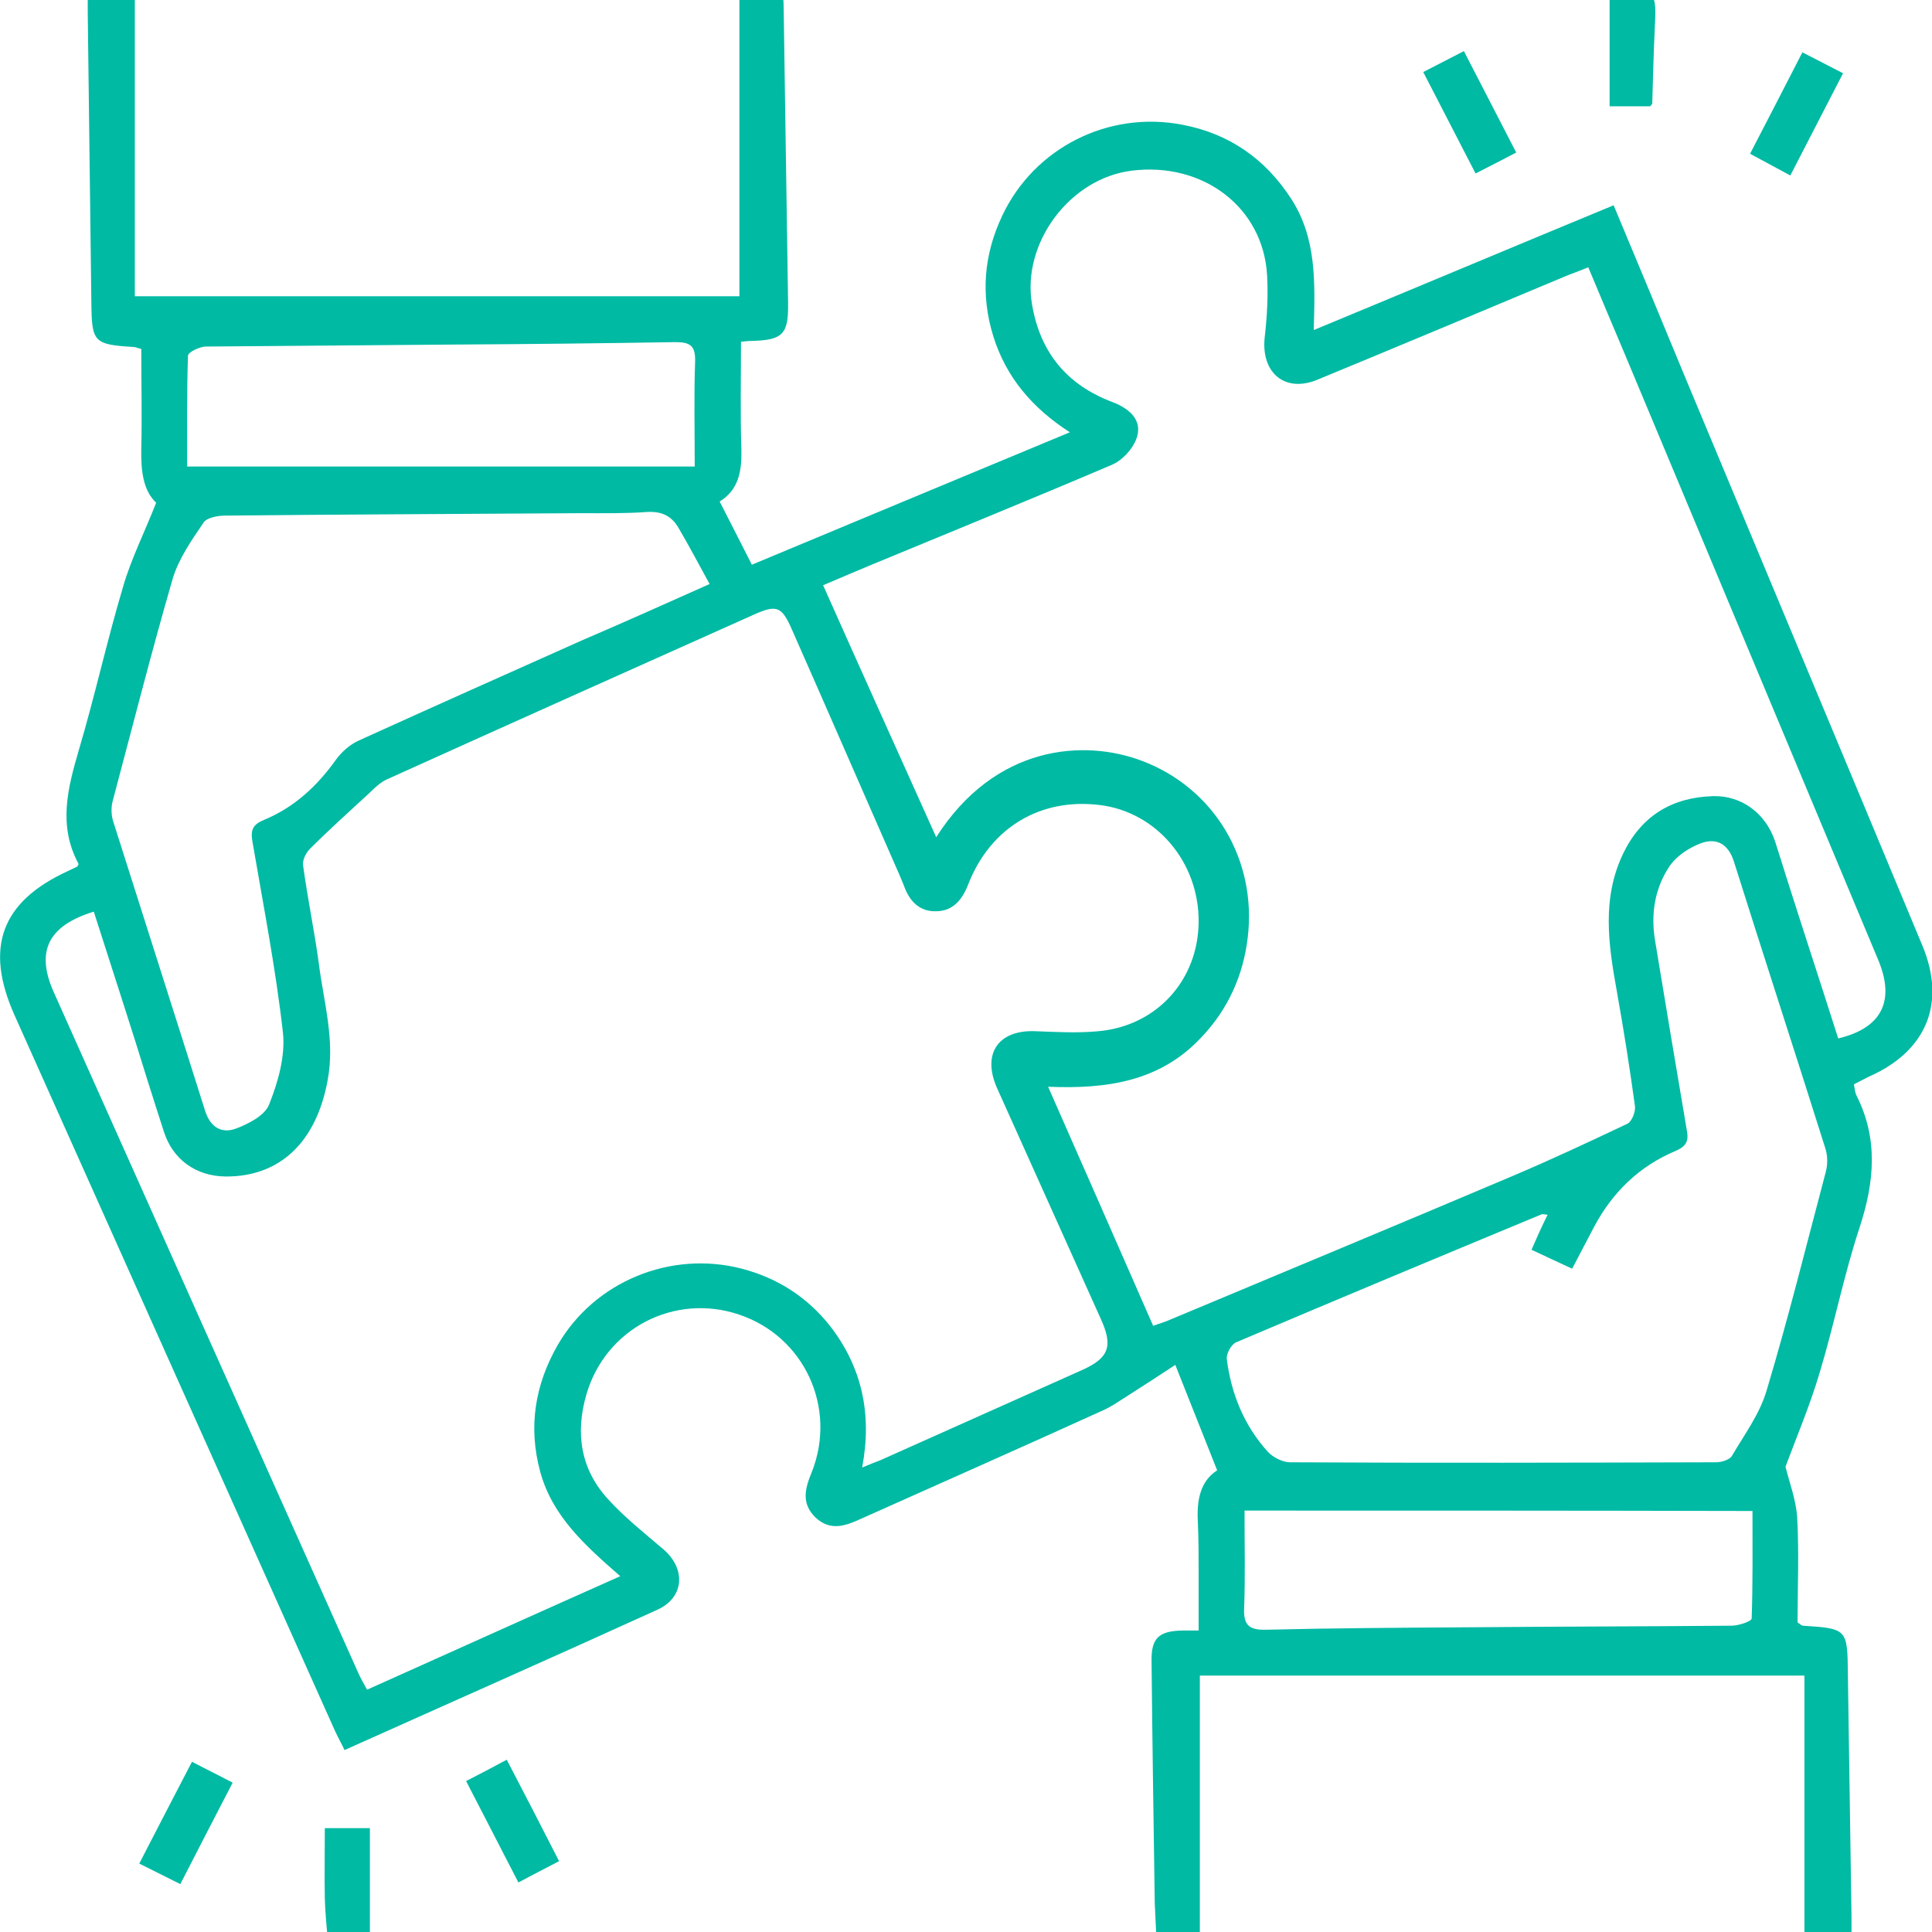 <svg width="48" height="48" viewBox="0 0 48 48" fill="none" xmlns="http://www.w3.org/2000/svg">
<g clip-path="url(#clip0_1854_2273)">
<path d="M8.15 48.28C8.12 47.91 8.08 47.54 8.07 47.17C8.06 46.59 8.07 46.01 8.07 45.42C8.53 45.42 8.87 45.42 9.19 45.42C9.19 46.4 9.19 47.34 9.19 48.28C8.84 48.28 8.49 48.28 8.15 48.28Z" fill="#00BAA4"/>
<path d="M46.06 26.94C46.08 27.06 46.09 27.14 46.12 27.21C46.67 28.29 46.57 29.37 46.2 30.5C45.81 31.68 45.57 32.91 45.21 34.1C44.97 34.91 44.64 35.69 44.36 36.44C44.46 36.84 44.62 37.26 44.65 37.69C44.7 38.57 44.66 39.46 44.66 40.31C44.74 40.36 44.76 40.39 44.79 40.39C45.89 40.46 45.9 40.47 45.91 41.59C45.94 43.6 45.97 45.61 46 47.61C46 47.78 46 47.95 46 48.15C45.62 48.15 45.28 48.15 44.83 48.15C44.83 45.97 44.83 43.78 44.83 41.63C39.75 41.63 34.78 41.63 29.81 41.63C29.81 43.85 29.81 45.98 29.81 48.14C29.47 48.14 29.12 48.14 28.73 48.14C28.72 47.86 28.7 47.58 28.69 47.3C28.66 45.29 28.63 43.28 28.61 41.27C28.6 40.7 28.79 40.52 29.38 40.51C29.49 40.51 29.6 40.51 29.78 40.51C29.78 40.04 29.78 39.59 29.78 39.14C29.78 38.7 29.78 38.25 29.76 37.81C29.73 37.27 29.82 36.8 30.24 36.53C29.9 35.67 29.57 34.84 29.2 33.91C28.85 34.14 28.47 34.39 28.09 34.63C27.85 34.78 27.62 34.95 27.36 35.06C25.38 35.96 23.39 36.84 21.4 37.73C21.01 37.91 20.63 38.05 20.26 37.7C19.9 37.35 20 36.98 20.17 36.57C20.8 34.97 19.98 33.2 18.36 32.66C16.76 32.12 15.05 33 14.57 34.64C14.29 35.6 14.42 36.5 15.11 37.25C15.52 37.7 16.01 38.09 16.48 38.49C17.04 38.97 17.01 39.68 16.34 39.99C13.77 41.16 11.19 42.3 8.56 43.48C8.48 43.31 8.4 43.17 8.33 43.02C5.67 37.09 3.02 31.16 0.36 25.22C-0.39 23.54 0.03 22.4 1.69 21.64C1.77 21.6 1.86 21.56 1.92 21.53C1.94 21.49 1.96 21.47 1.95 21.46C1.44 20.51 1.68 19.59 1.96 18.63C2.36 17.28 2.66 15.91 3.06 14.57C3.26 13.88 3.59 13.23 3.88 12.49C3.55 12.18 3.5 11.68 3.51 11.15C3.53 10.33 3.51 9.51 3.51 8.67C3.42 8.65 3.37 8.62 3.31 8.62C2.33 8.56 2.28 8.5 2.27 7.53C2.24 5.13 2.21 2.72 2.18 0.32C2.18 0.13 2.18 -0.05 2.18 -0.28C2.55 -0.28 2.89 -0.28 3.35 -0.28C3.35 2.27 3.35 4.83 3.35 7.36C8.43 7.36 13.4 7.36 18.37 7.36C18.37 4.76 18.37 2.26 18.37 -0.29C18.7 -0.29 19.04 -0.29 19.44 -0.29C19.45 -0.14 19.47 0.03 19.47 0.19C19.51 2.64 19.54 5.09 19.58 7.54C19.59 8.3 19.45 8.45 18.68 8.47C18.6 8.47 18.53 8.48 18.41 8.49C18.41 9.4 18.39 10.29 18.42 11.19C18.43 11.71 18.35 12.17 17.88 12.46C18.15 12.99 18.4 13.48 18.68 14.03C21.29 12.94 23.91 11.85 26.58 10.74C25.65 10.14 25 9.38 24.68 8.36C24.36 7.33 24.44 6.33 24.9 5.36C25.69 3.68 27.53 2.74 29.38 3.1C30.54 3.32 31.44 3.95 32.08 4.94C32.72 5.93 32.67 7.04 32.64 8.2C35.15 7.16 37.6 6.13 40.09 5.1C40.7 6.56 41.29 7.97 41.87 9.38C43.83 14.08 45.8 18.78 47.76 23.49C48.36 24.93 47.86 26.12 46.43 26.75C46.31 26.81 46.2 26.87 46.06 26.94ZM2.33 22.65C1.19 23 0.88 23.64 1.34 24.66C3.86 30.3 6.38 35.93 8.9 41.56C8.96 41.7 9.04 41.83 9.12 41.98C11.24 41.03 13.3 40.1 15.41 39.16C14.54 38.4 13.72 37.67 13.42 36.56C13.12 35.45 13.29 34.4 13.86 33.41C14.77 31.84 16.66 31.06 18.43 31.52C19.31 31.75 20.05 32.22 20.62 32.94C21.42 33.97 21.67 35.14 21.42 36.46C21.61 36.38 21.74 36.33 21.87 36.28C23.54 35.53 25.21 34.79 26.88 34.04C27.55 33.74 27.66 33.45 27.35 32.77C26.49 30.86 25.63 28.94 24.77 27.03C24.39 26.17 24.81 25.58 25.73 25.62C26.25 25.64 26.77 25.67 27.29 25.62C28.74 25.49 29.77 24.35 29.78 22.9C29.79 21.42 28.73 20.17 27.32 20C25.85 19.82 24.61 20.56 24.06 21.96C23.91 22.35 23.68 22.64 23.25 22.64C22.84 22.65 22.59 22.38 22.46 22.01C22.43 21.94 22.4 21.86 22.37 21.79C21.47 19.74 20.58 17.69 19.67 15.63C19.42 15.06 19.29 15.02 18.73 15.27C15.69 16.63 12.65 17.99 9.62 19.36C9.46 19.43 9.31 19.57 9.18 19.7C8.68 20.16 8.18 20.61 7.7 21.09C7.6 21.19 7.51 21.37 7.53 21.5C7.64 22.31 7.81 23.12 7.92 23.93C8.04 24.89 8.33 25.84 8.14 26.84C7.86 28.37 6.96 29.24 5.6 29.23C4.87 29.22 4.29 28.81 4.07 28.11C3.94 27.71 3.81 27.3 3.68 26.89C3.24 25.46 2.78 24.06 2.33 22.65ZM28.65 32.94C28.81 32.88 28.93 32.85 29.04 32.8C31.88 31.61 34.72 30.43 37.55 29.23C38.52 28.82 39.48 28.37 40.43 27.92C40.54 27.87 40.64 27.62 40.62 27.48C40.49 26.53 40.34 25.58 40.17 24.63C39.96 23.47 39.79 22.32 40.33 21.2C40.78 20.27 41.54 19.81 42.56 19.78C43.27 19.76 43.87 20.21 44.1 20.9C44.2 21.21 44.3 21.53 44.4 21.85C44.82 23.17 45.25 24.48 45.67 25.8C46.76 25.54 47.09 24.86 46.66 23.84C44.56 18.82 42.46 13.8 40.36 8.78C40.06 8.07 39.76 7.36 39.46 6.64C39.25 6.73 39.07 6.79 38.9 6.86C36.85 7.72 34.8 8.58 32.74 9.43C31.93 9.77 31.33 9.27 31.42 8.39C31.48 7.87 31.51 7.35 31.48 6.83C31.38 5.15 29.89 4.02 28.12 4.24C26.58 4.43 25.38 6.04 25.64 7.56C25.84 8.75 26.5 9.56 27.64 9.99C28.14 10.18 28.39 10.5 28.23 10.91C28.13 11.17 27.88 11.44 27.62 11.55C25.65 12.39 23.66 13.2 21.68 14.02C21.27 14.19 20.85 14.37 20.45 14.54C21.39 16.65 22.32 18.71 23.26 20.8C24.72 18.51 26.93 18.35 28.39 18.91C30.17 19.59 31.23 21.36 31 23.29C30.89 24.23 30.51 25.08 29.84 25.78C28.82 26.87 27.5 27.06 26.04 27C26.92 29 27.78 30.95 28.65 32.94ZM38.45 30.18C38.35 30.17 38.32 30.16 38.3 30.17C35.77 31.22 33.23 32.28 30.71 33.35C30.59 33.4 30.46 33.64 30.48 33.77C30.59 34.63 30.91 35.42 31.5 36.07C31.63 36.21 31.87 36.33 32.05 36.33C35.58 36.35 39.1 36.34 42.63 36.33C42.77 36.33 42.97 36.27 43.03 36.17C43.34 35.64 43.72 35.13 43.89 34.55C44.43 32.75 44.88 30.93 45.36 29.12C45.41 28.94 45.41 28.71 45.35 28.53C44.6 26.15 43.83 23.79 43.08 21.41C42.94 20.96 42.64 20.81 42.26 20.95C41.96 21.06 41.63 21.28 41.46 21.55C41.11 22.09 41.01 22.72 41.12 23.37C41.38 24.94 41.64 26.51 41.91 28.09C41.96 28.35 41.89 28.48 41.64 28.59C40.73 28.97 40.06 29.62 39.6 30.49C39.43 30.82 39.25 31.15 39.06 31.52C38.71 31.36 38.39 31.21 38.05 31.05C38.18 30.75 38.3 30.48 38.45 30.18ZM17.63 14.51C17.36 14.02 17.12 13.56 16.86 13.12C16.69 12.82 16.44 12.7 16.08 12.72C15.53 12.76 14.97 12.75 14.42 12.75C11.48 12.77 8.54 12.78 5.6 12.81C5.41 12.81 5.14 12.86 5.06 12.98C4.76 13.42 4.44 13.88 4.29 14.38C3.76 16.21 3.29 18.06 2.8 19.9C2.76 20.05 2.76 20.24 2.81 20.4C3.57 22.8 4.34 25.2 5.1 27.61C5.23 28.01 5.51 28.17 5.86 28.04C6.18 27.92 6.59 27.71 6.69 27.43C6.91 26.88 7.09 26.24 7.03 25.66C6.85 24.06 6.54 22.48 6.27 20.9C6.22 20.61 6.29 20.48 6.56 20.37C7.31 20.06 7.88 19.53 8.35 18.87C8.49 18.68 8.69 18.5 8.91 18.4C10.76 17.56 12.62 16.73 14.48 15.9C15.51 15.46 16.53 15 17.63 14.51ZM17.26 11.59C17.26 10.65 17.24 9.82 17.27 8.98C17.28 8.59 17.15 8.5 16.78 8.5C14.96 8.53 13.15 8.55 11.33 8.56C9.26 8.58 7.19 8.59 5.12 8.61C4.96 8.61 4.67 8.75 4.67 8.84C4.64 9.76 4.65 10.69 4.65 11.59C8.92 11.59 13.07 11.59 17.26 11.59ZM30.92 37.53C30.92 38.38 30.94 39.17 30.91 39.96C30.89 40.39 31.05 40.5 31.46 40.49C33.12 40.45 34.78 40.44 36.43 40.43C38.63 40.41 40.82 40.41 43.02 40.39C43.2 40.39 43.52 40.28 43.52 40.21C43.55 39.32 43.54 38.43 43.54 37.54C39.27 37.53 35.12 37.53 30.92 37.53Z" fill="#00BAA4"/>
<path d="M41 2.64C40.67 2.64 40.34 2.64 39.99 2.64C39.99 1.7 39.99 0.78 39.99 -0.14C40.08 -0.17 40.12 -0.2 40.16 -0.2C41.16 -0.24 41.16 -0.24 41.11 0.76C41.08 1.36 41.07 1.96 41.05 2.56C41.06 2.57 41.04 2.59 41 2.64Z" fill="#00BAA4"/>
<path d="M4.77 43.77C5.13 43.96 5.44 44.11 5.78 44.29C5.34 45.14 4.92 45.95 4.48 46.81C4.14 46.64 3.82 46.48 3.46 46.3C3.9 45.45 4.32 44.63 4.77 43.77Z" fill="#00BAA4"/>
<path d="M35.36 1.79C35.71 1.61 36.02 1.45 36.37 1.27C36.81 2.12 37.23 2.94 37.67 3.79C37.33 3.97 37.01 4.13 36.66 4.31C36.22 3.46 35.8 2.64 35.36 1.79Z" fill="#00BAA4"/>
<path d="M44.48 4.36C44.11 4.16 43.81 4 43.48 3.82C43.92 2.97 44.34 2.16 44.78 1.3C45.13 1.48 45.44 1.64 45.79 1.82C45.35 2.68 44.92 3.5 44.48 4.36Z" fill="#00BAA4"/>
<path d="M12.59 43.72C13.03 44.56 13.45 45.38 13.89 46.24C13.55 46.42 13.23 46.58 12.88 46.77C12.44 45.92 12.02 45.1 11.58 44.25C11.93 44.07 12.24 43.91 12.59 43.72Z" fill="#00BAA4"/>
</g>
<defs>
<clipPath id="clip0_1854_2273">
<rect width="48" height="48" fill="white"/>
</clipPath>
</defs>
</svg>
